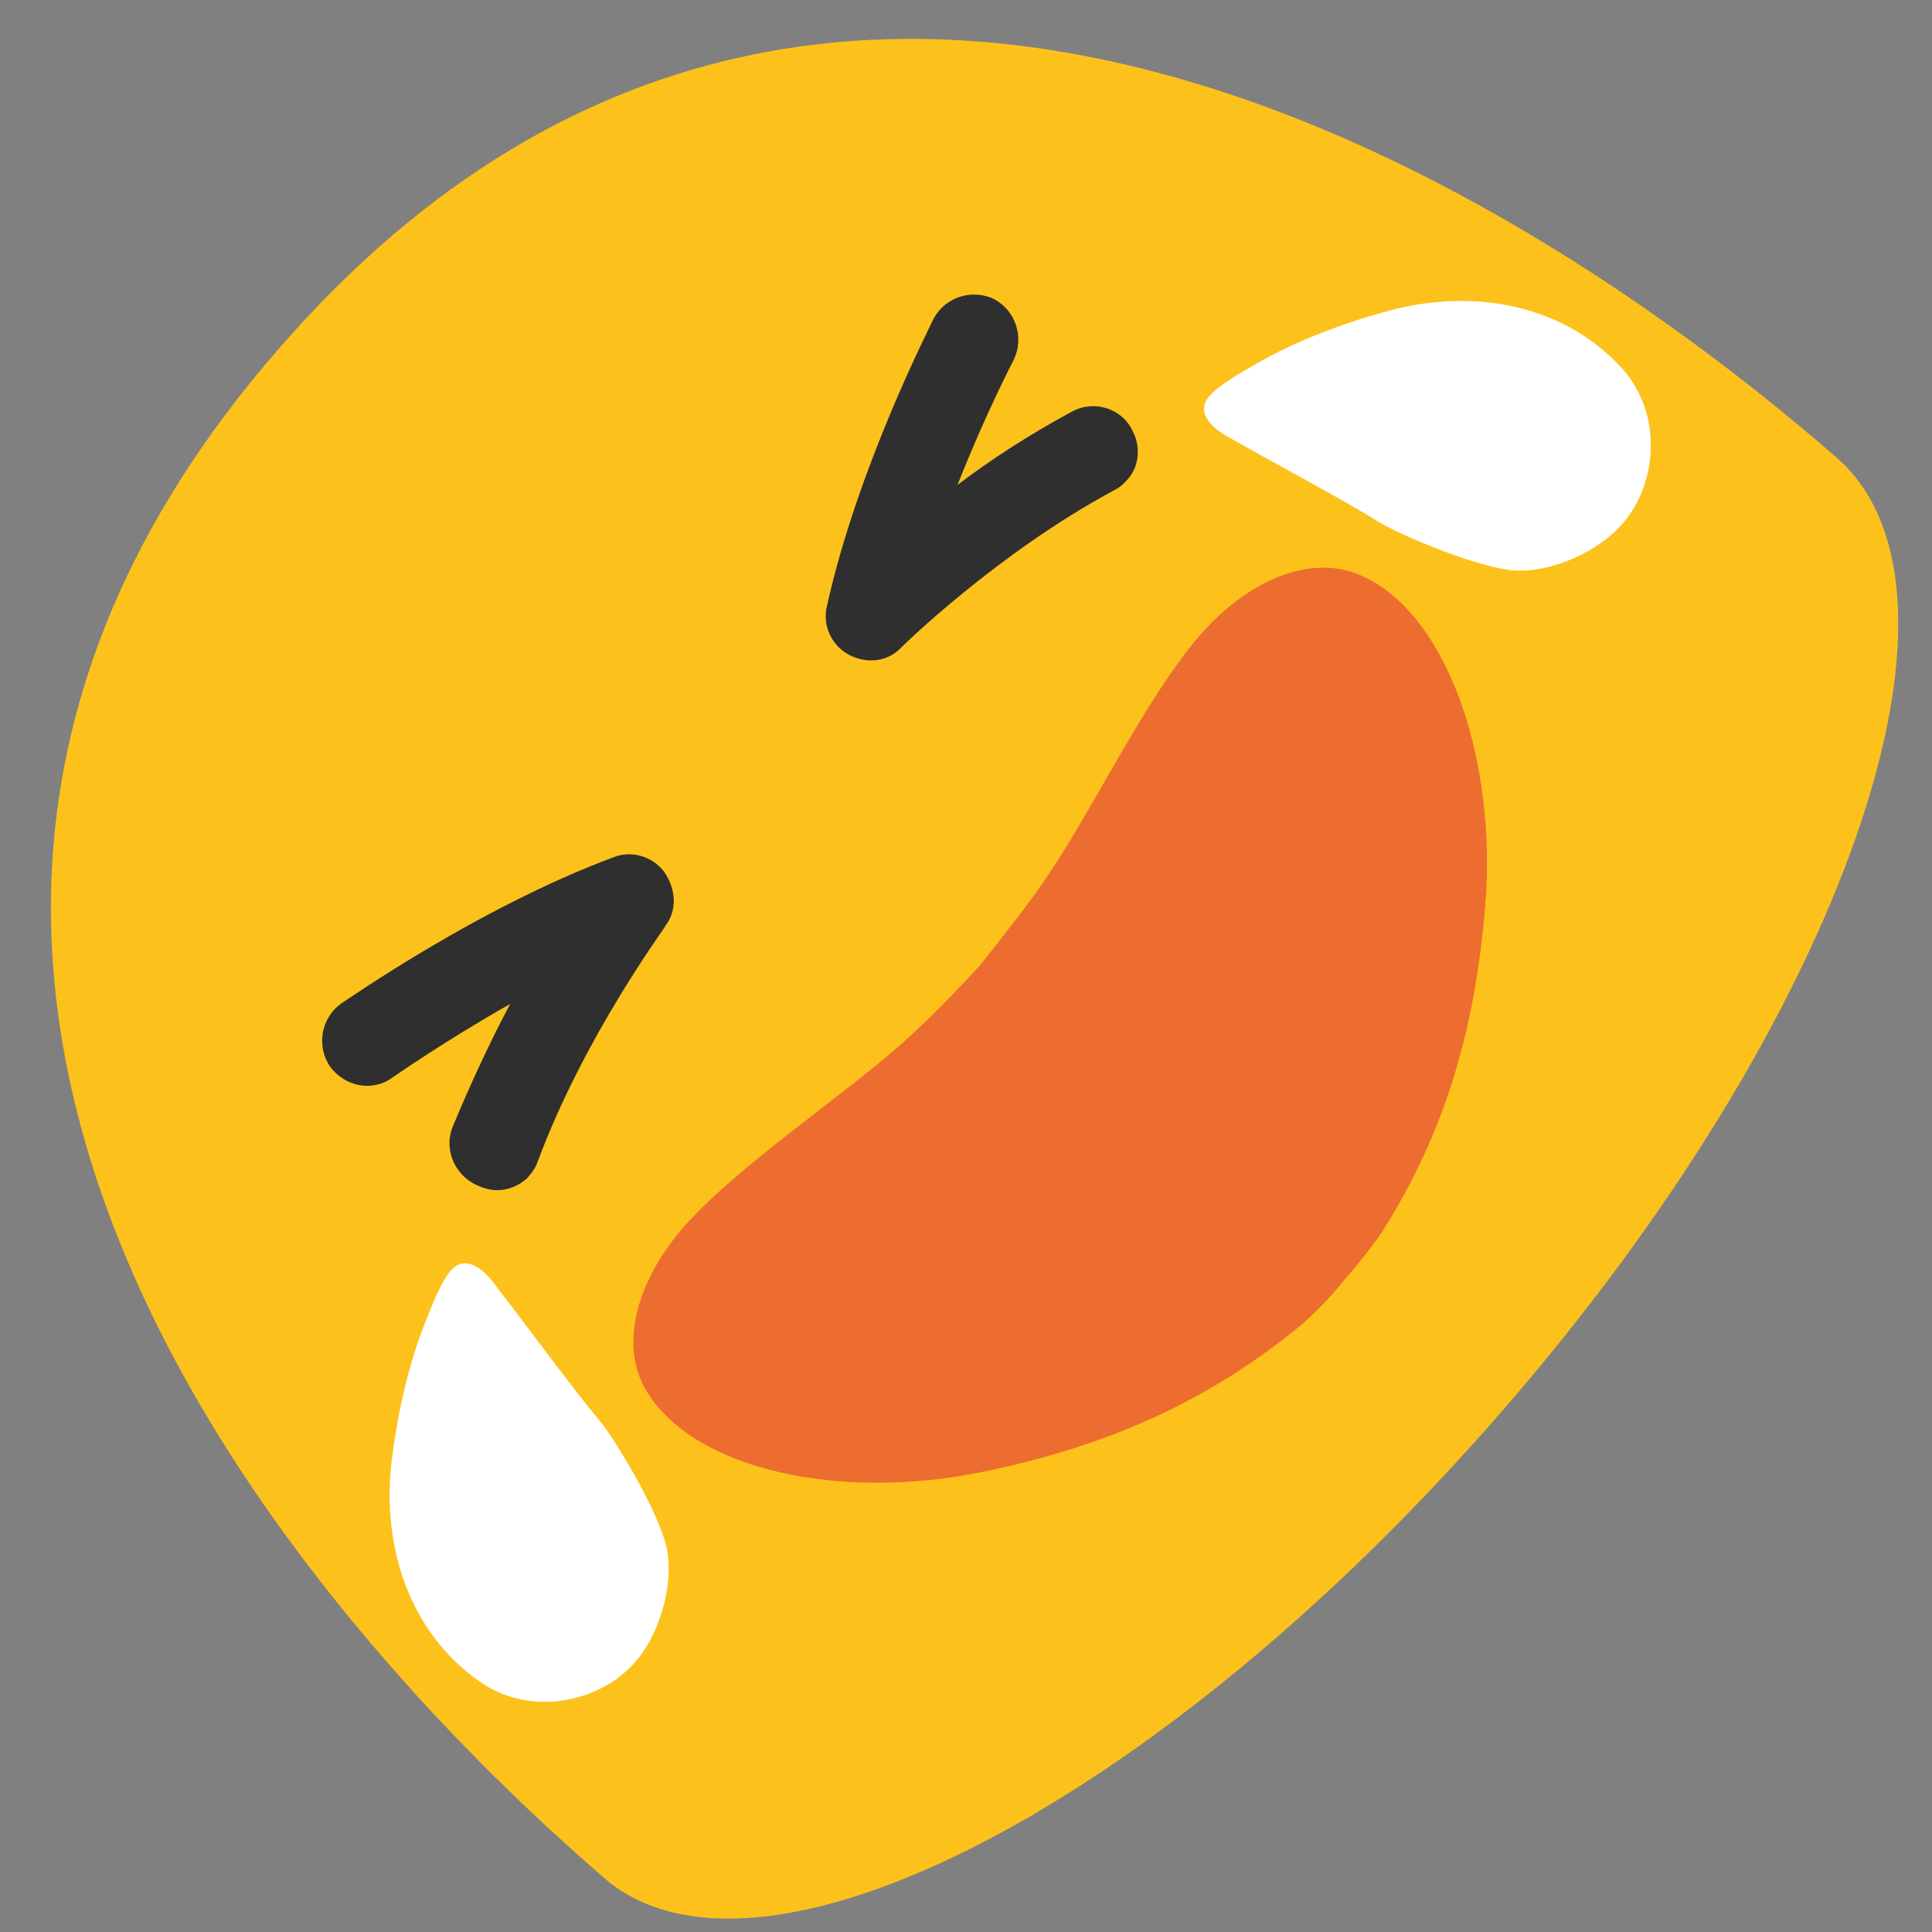 <?xml version="1.0" encoding="UTF-8" standalone="no"?>
<svg
   width="128"
   height="128"
   id="svg14"
   version="1.1"
   sodipodi:docname="emoji_u1f923.svg"
   inkscape:version="1.2.2 (732a01da63, 2022-12-09)"
   xmlns:inkscape="http://www.inkscape.org/namespaces/inkscape"
   xmlns:sodipodi="http://sodipodi.sourceforge.net/DTD/sodipodi-0.dtd"
   xmlns="http://www.w3.org/2000/svg"
   xmlns:svg="http://www.w3.org/2000/svg">
  <rect width="100%" height="100%" fill="#808080" stroke="none"/>
  <defs
     id="defs12355" />
  <sodipodi:namedview
     id="namedview12353"
     pagecolor="#ffffff"
     bordercolor="#000000"
     borderopacity="0.25"
     inkscape:showpageshadow="2"
     inkscape:pageopacity="0.0"
     inkscape:pagecheckerboard="0"
     inkscape:deskcolor="#d1d1d1"
     showgrid="false"
     inkscape:zoom="2.1210938"
     inkscape:cx="56.810313"
     inkscape:cy="80.147329"
     inkscape:window-width="1366"
     inkscape:window-height="697"
     inkscape:window-x="-8"
     inkscape:window-y="-8"
     inkscape:window-maximized="1"
     inkscape:current-layer="svg14" />
  <style
     id="style2">.st1{fill:#2f2f2f}</style>
  <path
     d="M 121.656,30.296 C 132.018,39.284 122.097,67.558 99.479,93.526 76.962,119.486 50.275,133.312 40.019,124.416 29.656,115.428 -21.552,69.139 18.393,23.194 58.231,-22.844 111.293,21.307 121.656,30.296"
     id="path4"
     fill="#fcc21b" />
  <g
     id="g10"
     transform="rotate(-4.063,68.299,39.872)">
    <path
       class="st1"
       d="m 32.3,75.6 c 0.3,-0.3 0.6,-0.6 0.8,-1.1 3.7,-8.1 9.5,-14.8 9.5,-14.9 0.9,-1 0.9,-2.4 0.2,-3.6 -0.7,-1.1 -2.1,-1.6 -3.3,-1.2 -9.2,2.7 -18.3,8.2 -18.7,8.4 -1.4,0.9 -1.8,2.7 -1,4.1 0.9,1.4 2.7,1.9 4.1,1 0,0 3.5,-2.1 8.1,-4.3 -1.5,2.4 -3,5.1 -4.4,7.9 -0.7,1.5 0,3.3 1.5,4 1.1,0.6 2.3,0.4 3.2,-0.3 z"
       id="path6" />
    <path
       class="st1"
       d="m 75.4,32.1 c -0.3,0.3 -0.6,0.6 -1.1,0.8 -8,3.6 -14.7,9.3 -14.8,9.4 -1,0.9 -2.4,0.9 -3.5,0.2 -1.1,-0.7 -1.6,-2.1 -1.2,-3.3 2.7,-9.1 8.2,-18.1 8.4,-18.5 0.9,-1.4 2.7,-1.8 4.1,-1 1.4,0.9 1.8,2.7 1,4.1 0,0 -2.1,3.4 -4.3,8 2.3,-1.5 5,-3 7.9,-4.3 1.5,-0.7 3.3,0 3.9,1.5 0.5,1.1 0.3,2.3 -0.4,3.1 z"
       id="path8" />
  </g>
  <path
     d="m 90.148,38.119 c -3.312,-1.469 -7.595,0.339 -10.831,4.178 -3.421,4.053 -6.83,11.112 -9.639,15.321 -1.447,2.208 -3.108,4.231 -4.669,6.246 -1.768,1.93 -3.542,3.76 -5.524,5.505 -3.87,3.383 -10.377,7.755 -13.912,11.615 -3.35,3.647 -4.634,8.149 -2.712,11.22 3.176,5.188 12.743,7.215 22.035,5.352 8.401,-1.699 15.106,-4.682 21.264,-9.731 0.755,-0.655 1.882,-1.738 2.894,-3.013 1.019,-1.175 2.032,-2.45 2.573,-3.291 4.235,-6.717 6.24,-13.777 6.834,-22.34 0.538,-9.362 -2.728,-18.654 -8.313,-21.064 z"
     id="path12"
     fill="#ed6c30" />
  <g
     transform="rotate(-49.063,57.549,65.961)"
     id="g40"
     fill="#fff"
     style="fill:#ffffff">
    <path
       d="m 106.57,79.41 c -1.38,-2.21 -2.93,-6.97 -3.17,-8.49 -0.41,-2.61 -1.5,-7.34 -2.3,-11.3 -0.22,-1.07 -0.2,-2.56 1.15,-2.63 1.08,-0.03 2.77,0.61 3.76,0.95 2.92,1 5.98,2.69 8.51,4.4 4.62,3.17 7.76,8.25 7.14,13.99 -0.47,4.24 -4.45,7.04 -8.05,6.87 -2.6,-0.1 -5.76,-1.73 -7.04,-3.79 z"
       id="path36"
       style="fill:#ffffff;fill-opacity:1" />
    <path
       d="m 21.43,79.41 c 1.38,-2.21 2.93,-6.97 3.17,-8.49 0.41,-2.61 1.5,-7.34 2.3,-11.3 0.22,-1.07 0.2,-2.56 -1.15,-2.63 -1.08,-0.03 -2.77,0.61 -3.76,0.95 -2.92,1 -5.98,2.69 -8.51,4.4 -4.62,3.17 -7.76,8.25 -7.14,13.99 0.47,4.24 4.45,7.04 8.05,6.87 2.6,-0.1 5.76,-1.73 7.04,-3.79 z"
       id="path38"
       style="fill:#ffffff;fill-opacity:1" />
  </g>
</svg>
